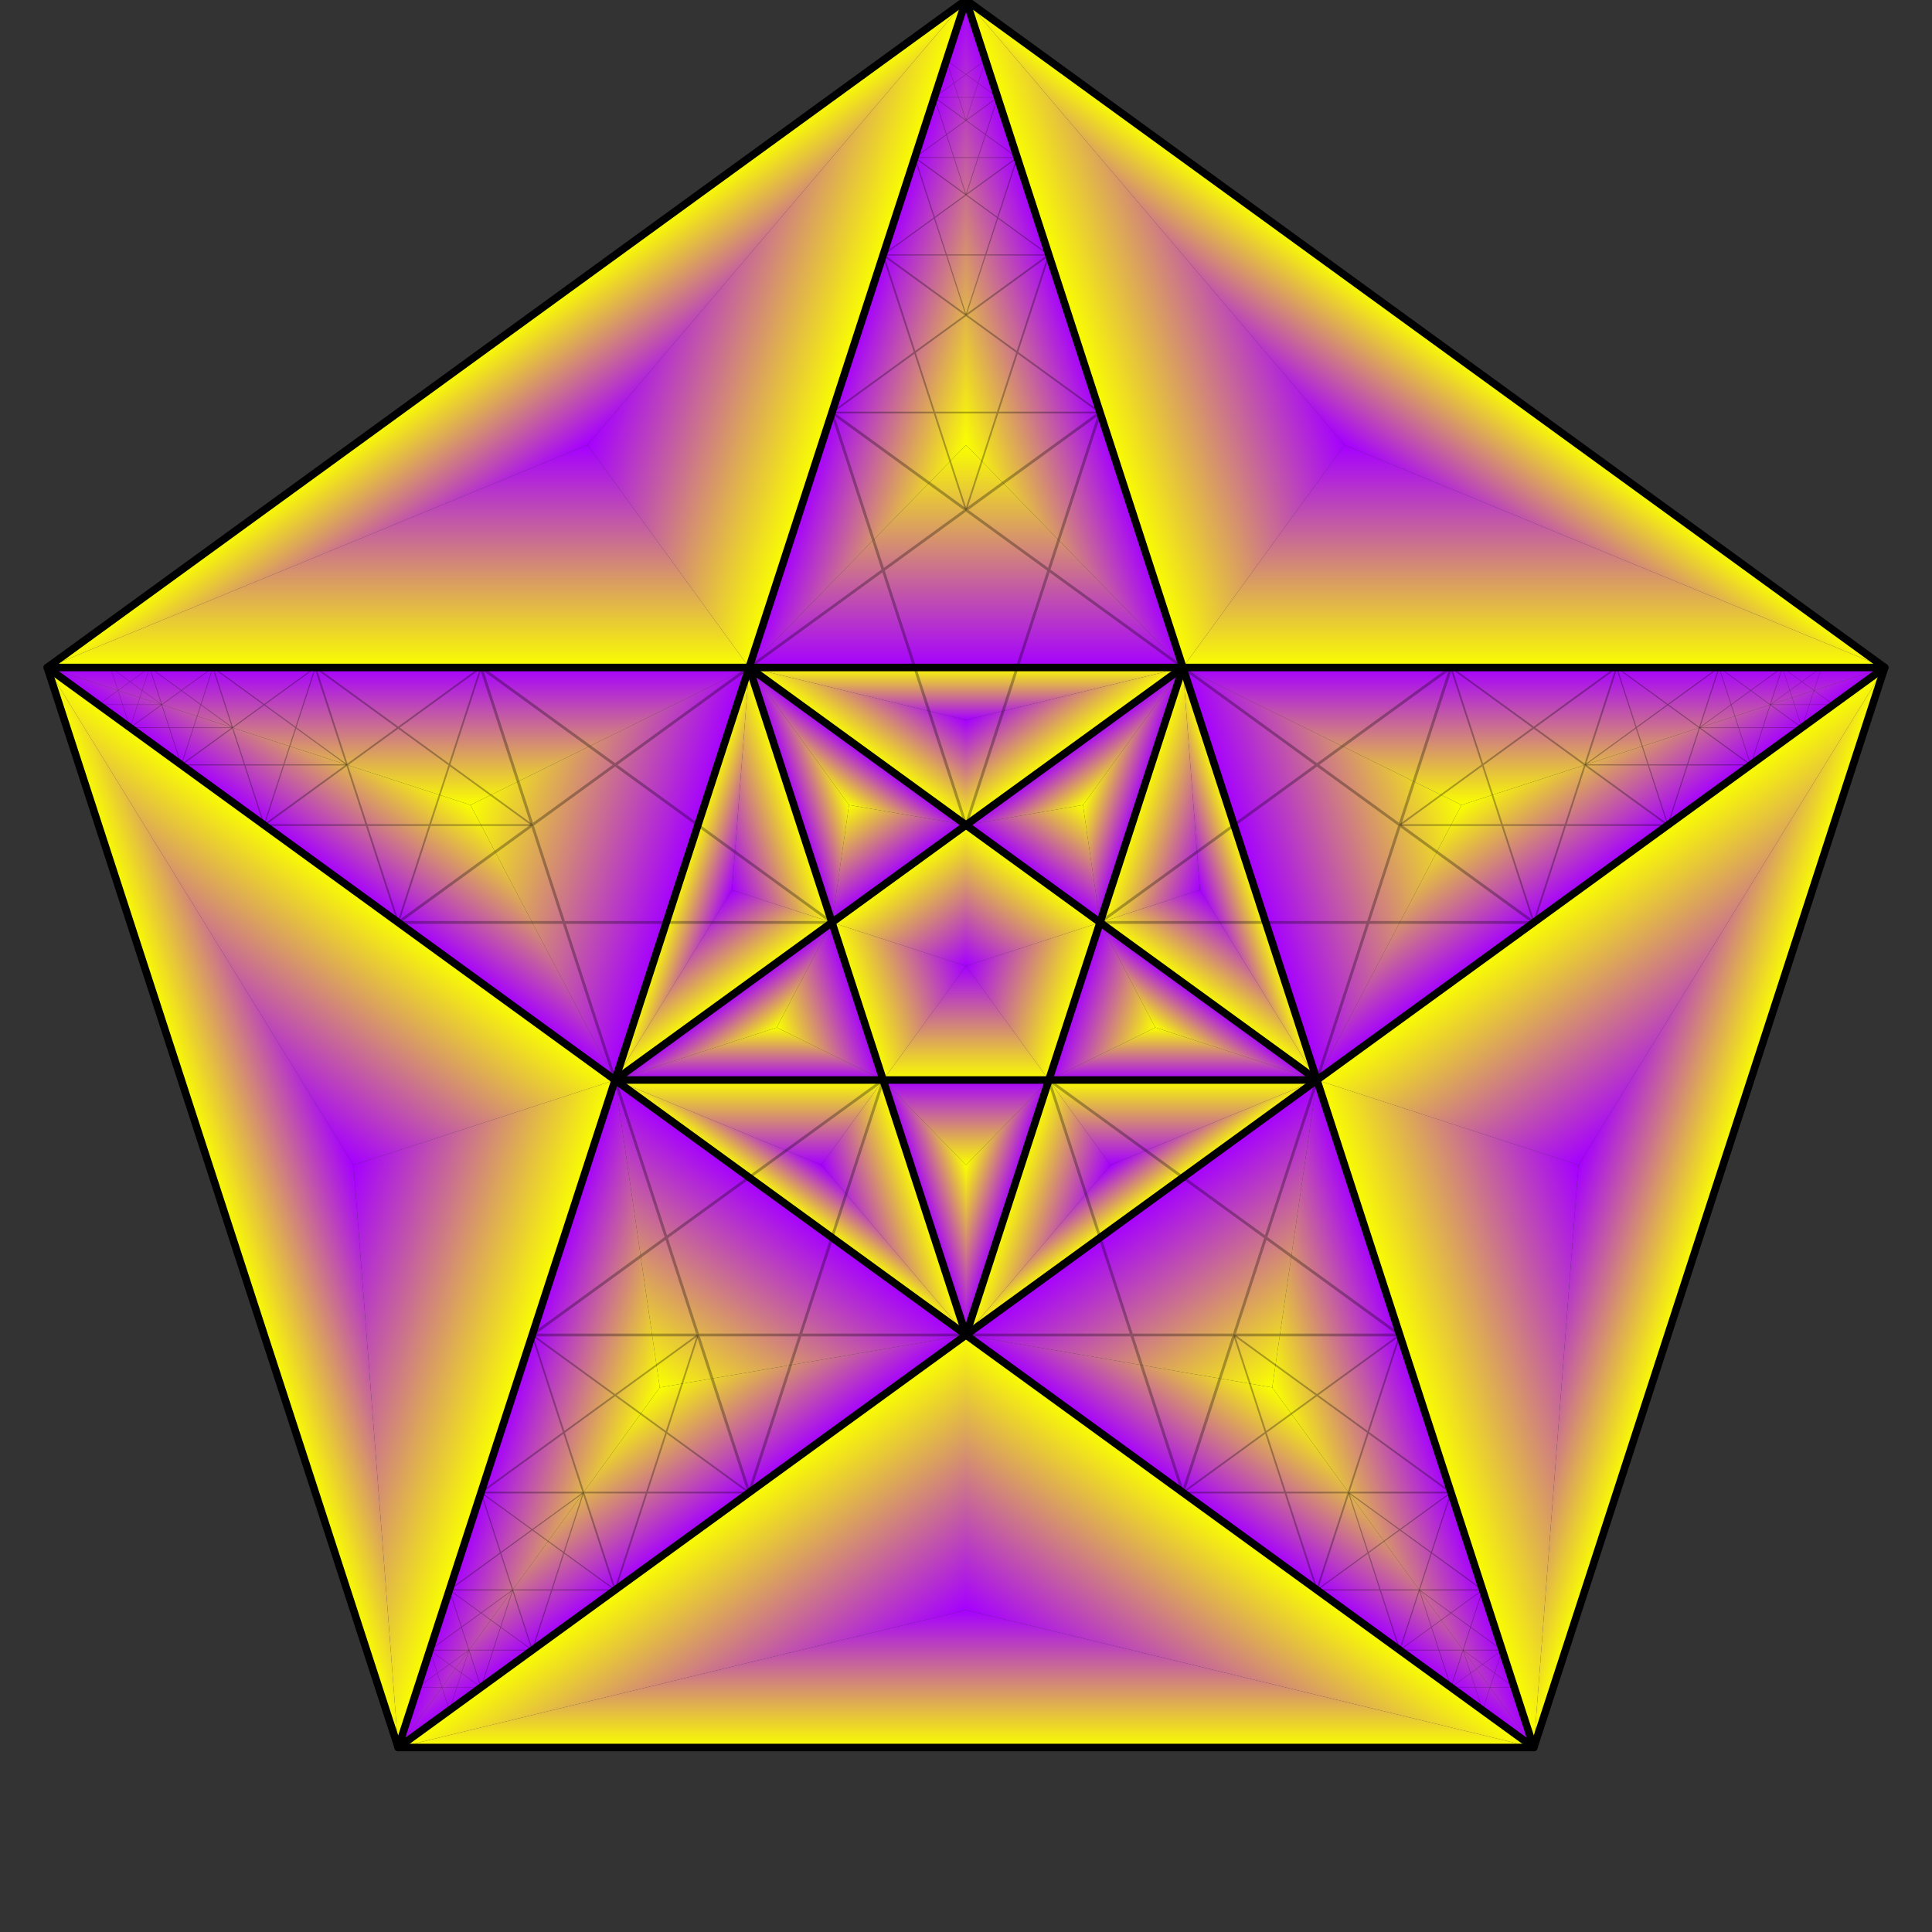 <svg xmlns:ns0="http://www.w3.org/2000/svg" xlink="http://www.w3.org/1999/xlink" xmlns="http://www.w3.org/2000/svg" ns0:svg="http://www.w3.org/2000/svg" width="1280" height="1280">
  <rect width="100%" height="100%" fill="#333333" stroke="none"/>
  <defs>
    <linearGradient xmlns:ns0="http://www.w3.org/1999/xlink" ns0:href="#upgrad000" y2="345.181" gradientUnits="userSpaceOnUse" x2="-0" y1="373.333" x1="86.645" id="triGrad-outspire0000"/>
    <linearGradient xmlns:ns0="http://www.w3.org/1999/xlink" ns0:href="#upgrad000" y2="345.181" gradientUnits="userSpaceOnUse" x2="-0" y1="197.771" x1="0" id="triGrad-outspire0001"/>
    <linearGradient xmlns:ns0="http://www.w3.org/1999/xlink" ns0:href="#upgrad000" y2="345.181" gradientUnits="userSpaceOnUse" x2="-0" y1="373.333" x1="-86.645" id="triGrad-outspire0002"/>
    <linearGradient xmlns:ns0="http://www.w3.org/1999/xlink" ns0:href="#upgrad000" y2="106.667" gradientUnits="userSpaceOnUse" x2="328.286" y1="32.962" x1="381.836" id="triGrad-outspire1000"/>
    <linearGradient xmlns:ns0="http://www.w3.org/1999/xlink" ns0:href="#upgrad000" y2="106.667" gradientUnits="userSpaceOnUse" x2="328.286" y1="61.115" x1="188.091" id="triGrad-outspire1001"/>
    <linearGradient xmlns:ns0="http://www.w3.org/1999/xlink" ns0:href="#upgrad000" y2="106.667" gradientUnits="userSpaceOnUse" x2="328.286" y1="197.771" x1="328.286" id="triGrad-outspire1002"/>
    <linearGradient xmlns:ns0="http://www.w3.org/1999/xlink" ns0:href="#upgrad000" y2="-279.257" gradientUnits="userSpaceOnUse" x2="202.892" y1="-352.962" x1="149.342" id="triGrad-outspire2000"/>
    <linearGradient xmlns:ns0="http://www.w3.org/1999/xlink" ns0:href="#upgrad000" y2="-279.257" gradientUnits="userSpaceOnUse" x2="202.892" y1="-160" x1="116.247" id="triGrad-outspire2001"/>
    <linearGradient xmlns:ns0="http://www.w3.org/1999/xlink" ns0:href="#upgrad000" y2="-279.257" gradientUnits="userSpaceOnUse" x2="202.892" y1="-251.104" x1="289.537" id="triGrad-outspire2002"/>
    <linearGradient xmlns:ns0="http://www.w3.org/1999/xlink" ns0:href="#upgrad000" y2="-279.257" gradientUnits="userSpaceOnUse" x2="-202.892" y1="-251.104" x1="-289.537" id="triGrad-outspire3000"/>
    <linearGradient xmlns:ns0="http://www.w3.org/1999/xlink" ns0:href="#upgrad000" y2="-279.257" gradientUnits="userSpaceOnUse" x2="-202.892" y1="-160" x1="-116.247" id="triGrad-outspire3001"/>
    <linearGradient xmlns:ns0="http://www.w3.org/1999/xlink" ns0:href="#upgrad000" y2="-279.257" gradientUnits="userSpaceOnUse" x2="-202.892" y1="-352.962" x1="-149.342" id="triGrad-outspire3002"/>
    <linearGradient xmlns:ns0="http://www.w3.org/1999/xlink" ns0:href="#upgrad000" y2="106.667" gradientUnits="userSpaceOnUse" x2="-328.286" y1="197.771" x1="-328.286" id="triGrad-outspire4000"/>
    <linearGradient xmlns:ns0="http://www.w3.org/1999/xlink" ns0:href="#upgrad000" y2="106.667" gradientUnits="userSpaceOnUse" x2="-328.286" y1="61.115" x1="-188.091" id="triGrad-outspire4001"/>
    <linearGradient xmlns:ns0="http://www.w3.org/1999/xlink" ns0:href="#upgrad000" y2="106.667" gradientUnits="userSpaceOnUse" x2="-328.286" y1="32.962" x1="-381.836" id="triGrad-outspire4002"/>
    <linearGradient xmlns:ns0="http://www.w3.org/1999/xlink" ns0:href="#upgrad000" y2="106.667" gradientUnits="userSpaceOnUse" x2="77.498" y1="134.819" x1="57.044" id="triGrad-inspire0000"/>
    <linearGradient xmlns:ns0="http://www.w3.org/1999/xlink" ns0:href="#upgrad000" y2="106.667" gradientUnits="userSpaceOnUse" x2="77.498" y1="61.115" x1="44.402" id="triGrad-inspire0001"/>
    <linearGradient xmlns:ns0="http://www.w3.org/1999/xlink" ns0:href="#upgrad000" y2="106.667" gradientUnits="userSpaceOnUse" x2="77.498" y1="95.913" x1="110.593" id="triGrad-inspire0002"/>
    <linearGradient xmlns:ns0="http://www.w3.org/1999/xlink" ns0:href="#upgrad000" y2="-40.743" gradientUnits="userSpaceOnUse" x2="125.394" y1="-12.59" x1="145.848" id="triGrad-inspire1000"/>
    <linearGradient xmlns:ns0="http://www.w3.org/1999/xlink" ns0:href="#upgrad000" y2="-40.743" gradientUnits="userSpaceOnUse" x2="125.394" y1="-23.344" x1="71.844" id="triGrad-inspire1001"/>
    <linearGradient xmlns:ns0="http://www.w3.org/1999/xlink" ns0:href="#upgrad000" y2="-40.743" gradientUnits="userSpaceOnUse" x2="125.394" y1="-75.542" x1="125.394" id="triGrad-inspire1002"/>
    <linearGradient xmlns:ns0="http://www.w3.org/1999/xlink" ns0:href="#upgrad000" y2="-131.847" gradientUnits="userSpaceOnUse" x2="0" y1="-142.601" x1="33.096" id="triGrad-inspire2000"/>
    <linearGradient xmlns:ns0="http://www.w3.org/1999/xlink" ns0:href="#upgrad000" y2="-131.847" gradientUnits="userSpaceOnUse" x2="0" y1="-75.542" x1="0" id="triGrad-inspire2001"/>
    <linearGradient xmlns:ns0="http://www.w3.org/1999/xlink" ns0:href="#upgrad000" y2="-131.847" gradientUnits="userSpaceOnUse" x2="0" y1="-142.601" x1="-33.096" id="triGrad-inspire2002"/>
    <linearGradient xmlns:ns0="http://www.w3.org/1999/xlink" ns0:href="#upgrad000" y2="-40.743" gradientUnits="userSpaceOnUse" x2="-125.394" y1="-75.542" x1="-125.394" id="triGrad-inspire3000"/>
    <linearGradient xmlns:ns0="http://www.w3.org/1999/xlink" ns0:href="#upgrad000" y2="-40.743" gradientUnits="userSpaceOnUse" x2="-125.394" y1="-23.344" x1="-71.844" id="triGrad-inspire3001"/>
    <linearGradient xmlns:ns0="http://www.w3.org/1999/xlink" ns0:href="#upgrad000" y2="-40.743" gradientUnits="userSpaceOnUse" x2="-125.394" y1="-12.59" x1="-145.848" id="triGrad-inspire3002"/>
    <linearGradient xmlns:ns0="http://www.w3.org/1999/xlink" ns0:href="#upgrad000" y2="106.667" gradientUnits="userSpaceOnUse" x2="-77.498" y1="95.913" x1="-110.593" id="triGrad-inspire4000"/>
    <linearGradient xmlns:ns0="http://www.w3.org/1999/xlink" ns0:href="#upgrad000" y2="106.667" gradientUnits="userSpaceOnUse" x2="-77.498" y1="61.115" x1="-44.402" id="triGrad-inspire4001"/>
    <linearGradient xmlns:ns0="http://www.w3.org/1999/xlink" ns0:href="#upgrad000" y2="106.667" gradientUnits="userSpaceOnUse" x2="-77.498" y1="134.819" x1="-57.044" id="triGrad-inspire4002"/>
    <linearGradient xmlns:ns0="http://www.w3.org/1999/xlink" ns0:href="#downgrad000" y2="345.181" gradientUnits="userSpaceOnUse" x2="250.788" y1="299.628" x1="110.593" id="triGrad-outback0000"/>
    <linearGradient xmlns:ns0="http://www.w3.org/1999/xlink" ns0:href="#downgrad000" y2="345.181" gradientUnits="userSpaceOnUse" x2="250.788" y1="197.771" x1="250.788" id="triGrad-outback0001"/>
    <linearGradient xmlns:ns0="http://www.w3.org/1999/xlink" ns0:href="#downgrad000" y2="345.181" gradientUnits="userSpaceOnUse" x2="250.788" y1="418.885" x1="304.338" id="triGrad-outback0002"/>
    <linearGradient xmlns:ns0="http://www.w3.org/1999/xlink" ns0:href="#downgrad000" y2="-131.847" gradientUnits="userSpaceOnUse" x2="405.784" y1="-12.59" x1="319.139" id="triGrad-outback1000"/>
    <linearGradient xmlns:ns0="http://www.w3.org/1999/xlink" ns0:href="#downgrad000" y2="-131.847" gradientUnits="userSpaceOnUse" x2="405.784" y1="-177.399" x1="265.589" id="triGrad-outback1001"/>
    <linearGradient xmlns:ns0="http://www.w3.org/1999/xlink" ns0:href="#downgrad000" y2="-131.847" gradientUnits="userSpaceOnUse" x2="405.784" y1="-160" x1="492.429" id="triGrad-outback1002"/>
    <linearGradient xmlns:ns0="http://www.w3.org/1999/xlink" ns0:href="#downgrad000" y2="-426.667" gradientUnits="userSpaceOnUse" x2="0" y1="-307.41" x1="86.645" id="triGrad-outback2000"/>
    <linearGradient xmlns:ns0="http://www.w3.org/1999/xlink" ns0:href="#downgrad000" y2="-426.667" gradientUnits="userSpaceOnUse" x2="0" y1="-307.41" x1="-86.645" id="triGrad-outback2001"/>
    <linearGradient xmlns:ns0="http://www.w3.org/1999/xlink" ns0:href="#downgrad000" y2="-426.667" gradientUnits="userSpaceOnUse" x2="0" y1="-517.771" x1="0" id="triGrad-outback2002"/>
    <linearGradient xmlns:ns0="http://www.w3.org/1999/xlink" ns0:href="#downgrad000" y2="-131.847" gradientUnits="userSpaceOnUse" x2="-405.784" y1="-177.399" x1="-265.589" id="triGrad-outback3000"/>
    <linearGradient xmlns:ns0="http://www.w3.org/1999/xlink" ns0:href="#downgrad000" y2="-131.847" gradientUnits="userSpaceOnUse" x2="-405.784" y1="-12.59" x1="-319.139" id="triGrad-outback3001"/>
    <linearGradient xmlns:ns0="http://www.w3.org/1999/xlink" ns0:href="#downgrad000" y2="-131.847" gradientUnits="userSpaceOnUse" x2="-405.784" y1="-160" x1="-492.429" id="triGrad-outback3002"/>
    <linearGradient xmlns:ns0="http://www.w3.org/1999/xlink" ns0:href="#downgrad000" y2="345.181" gradientUnits="userSpaceOnUse" x2="-250.788" y1="197.771" x1="-250.788" id="triGrad-outback4000"/>
    <linearGradient xmlns:ns0="http://www.w3.org/1999/xlink" ns0:href="#downgrad000" y2="345.181" gradientUnits="userSpaceOnUse" x2="-250.788" y1="299.628" x1="-110.593" id="triGrad-outback4001"/>
    <linearGradient xmlns:ns0="http://www.w3.org/1999/xlink" ns0:href="#downgrad000" y2="345.181" gradientUnits="userSpaceOnUse" x2="-250.788" y1="418.885" x1="-304.338" id="triGrad-outback4002"/>
    <linearGradient xmlns:ns0="http://www.w3.org/1999/xlink" ns0:href="#downgrad000" y2="50.361" gradientUnits="userSpaceOnUse" x2="154.996" y1="67.761" x1="101.446" id="triGrad-inback0000"/>
    <linearGradient xmlns:ns0="http://www.w3.org/1999/xlink" ns0:href="#downgrad000" y2="50.361" gradientUnits="userSpaceOnUse" x2="154.996" y1="4.809" x1="121.9" id="triGrad-inback0001"/>
    <linearGradient xmlns:ns0="http://www.w3.org/1999/xlink" ns0:href="#downgrad000" y2="50.361" gradientUnits="userSpaceOnUse" x2="154.996" y1="61.115" x1="188.091" id="triGrad-inback0002"/>
    <linearGradient xmlns:ns0="http://www.w3.org/1999/xlink" ns0:href="#downgrad000" y2="-131.847" gradientUnits="userSpaceOnUse" x2="95.793" y1="-75.542" x1="95.793" id="triGrad-inback1000"/>
    <linearGradient xmlns:ns0="http://www.w3.org/1999/xlink" ns0:href="#downgrad000" y2="-131.847" gradientUnits="userSpaceOnUse" x2="95.793" y1="-114.448" x1="42.243" id="triGrad-inback1001"/>
    <linearGradient xmlns:ns0="http://www.w3.org/1999/xlink" ns0:href="#downgrad000" y2="-131.847" gradientUnits="userSpaceOnUse" x2="95.793" y1="-160" x1="116.247" id="triGrad-inback1002"/>
    <linearGradient xmlns:ns0="http://www.w3.org/1999/xlink" ns0:href="#downgrad000" y2="-131.847" gradientUnits="userSpaceOnUse" x2="-95.793" y1="-114.448" x1="-42.243" id="triGrad-inback2000"/>
    <linearGradient xmlns:ns0="http://www.w3.org/1999/xlink" ns0:href="#downgrad000" y2="-131.847" gradientUnits="userSpaceOnUse" x2="-95.793" y1="-75.542" x1="-95.793" id="triGrad-inback2001"/>
    <linearGradient xmlns:ns0="http://www.w3.org/1999/xlink" ns0:href="#downgrad000" y2="-131.847" gradientUnits="userSpaceOnUse" x2="-95.793" y1="-160" x1="-116.247" id="triGrad-inback2002"/>
    <linearGradient xmlns:ns0="http://www.w3.org/1999/xlink" ns0:href="#downgrad000" y2="50.361" gradientUnits="userSpaceOnUse" x2="-154.996" y1="4.809" x1="-121.9" id="triGrad-inback3000"/>
    <linearGradient xmlns:ns0="http://www.w3.org/1999/xlink" ns0:href="#downgrad000" y2="50.361" gradientUnits="userSpaceOnUse" x2="-154.996" y1="67.761" x1="-101.446" id="triGrad-inback3001"/>
    <linearGradient xmlns:ns0="http://www.w3.org/1999/xlink" ns0:href="#downgrad000" y2="50.361" gradientUnits="userSpaceOnUse" x2="-154.996" y1="61.115" x1="-188.091" id="triGrad-inback3002"/>
    <linearGradient xmlns:ns0="http://www.w3.org/1999/xlink" ns0:href="#downgrad000" y2="162.972" gradientUnits="userSpaceOnUse" x2="-0" y1="117.42" x1="-33.096" id="triGrad-inback4000"/>
    <linearGradient xmlns:ns0="http://www.w3.org/1999/xlink" ns0:href="#downgrad000" y2="162.972" gradientUnits="userSpaceOnUse" x2="-0" y1="117.42" x1="33.096" id="triGrad-inback4001"/>
    <linearGradient xmlns:ns0="http://www.w3.org/1999/xlink" ns0:href="#downgrad000" y2="162.972" gradientUnits="userSpaceOnUse" x2="-0" y1="197.771" x1="-0" id="triGrad-inback4002"/>
    <linearGradient xmlns:ns0="http://www.w3.org/1999/xlink" ns0:href="#downgrad000" y2="0" gradientUnits="userSpaceOnUse" x2="0" y1="61.115" x1="44.402" id="triGrad-center4000"/>
    <linearGradient xmlns:ns0="http://www.w3.org/1999/xlink" ns0:href="#downgrad000" y2="0" gradientUnits="userSpaceOnUse" x2="0" y1="-23.344" x1="71.844" id="triGrad-center4001"/>
    <linearGradient xmlns:ns0="http://www.w3.org/1999/xlink" ns0:href="#downgrad000" y2="0" gradientUnits="userSpaceOnUse" x2="0" y1="-75.542" x1="0" id="triGrad-center4002"/>
    <linearGradient xmlns:ns0="http://www.w3.org/1999/xlink" ns0:href="#downgrad000" y2="0" gradientUnits="userSpaceOnUse" x2="0" y1="-23.344" x1="-71.844" id="triGrad-center4003"/>
    <linearGradient xmlns:ns0="http://www.w3.org/1999/xlink" ns0:href="#downgrad000" y2="0" gradientUnits="userSpaceOnUse" x2="0" y1="61.115" x1="-44.402" id="triGrad-center4004"/>
  </defs>
  <g id="canvas" transform="matrix(1,0,0,-1,0,1280) translate(640,640)">
    <linearGradient id="upgrad000">
      <stop style="stop-color:#a500ff;stop-opacity:1.0" offset="0%"/>
      <stop style="stop-color:#faff00;stop-opacity:1.0" offset="100%"/>
    </linearGradient>
    <linearGradient id="downgrad000">
      <stop style="stop-color:#faff00;stop-opacity:1.0" offset="0%"/>
      <stop style="stop-color:#a500ff;stop-opacity:1.0" offset="100%"/>
    </linearGradient>
    <g>
      <g>
        <path style="fill:url(#triGrad-outspire0000);stroke:none;opacity:1;fill-opacity:1" d="M-0,345.181 L0,640 L143.689,197.771 Z"/>
        <path style="fill:url(#triGrad-outspire0001);stroke:none;opacity:1;fill-opacity:1" d="M-0,345.181 L143.689,197.771 L-143.689,197.771 Z"/>
        <path style="fill:url(#triGrad-outspire0002);stroke:none;opacity:1;fill-opacity:1" d="M-0,345.181 L-143.689,197.771 L0,640 Z"/>
      </g>
      <g>
        <path style="fill:url(#triGrad-outspire1000);stroke:none;opacity:1;fill-opacity:1" d="M328.286,106.667 L608.676,197.771 L232.494,-75.542 Z"/>
        <path style="fill:url(#triGrad-outspire1001);stroke:none;opacity:1;fill-opacity:1" d="M328.286,106.667 L232.494,-75.542 L143.689,197.771 Z"/>
        <path style="fill:url(#triGrad-outspire1002);stroke:none;opacity:1;fill-opacity:1" d="M328.286,106.667 L143.689,197.771 L608.676,197.771 Z"/>
      </g>
      <g>
        <path style="fill:url(#triGrad-outspire2000);stroke:none;opacity:1;fill-opacity:1" d="M202.892,-279.257 L376.183,-517.771 L0,-244.458 Z"/>
        <path style="fill:url(#triGrad-outspire2001);stroke:none;opacity:1;fill-opacity:1" d="M202.892,-279.257 L0,-244.458 L232.494,-75.542 Z"/>
        <path style="fill:url(#triGrad-outspire2002);stroke:none;opacity:1;fill-opacity:1" d="M202.892,-279.257 L232.494,-75.542 L376.183,-517.771 Z"/>
      </g>
      <g>
        <path style="fill:url(#triGrad-outspire3000);stroke:none;opacity:1;fill-opacity:1" d="M-202.892,-279.257 L-376.183,-517.771 L-232.494,-75.542 Z"/>
        <path style="fill:url(#triGrad-outspire3001);stroke:none;opacity:1;fill-opacity:1" d="M-202.892,-279.257 L-232.494,-75.542 L0,-244.458 Z"/>
        <path style="fill:url(#triGrad-outspire3002);stroke:none;opacity:1;fill-opacity:1" d="M-202.892,-279.257 L0,-244.458 L-376.183,-517.771 Z"/>
      </g>
      <g>
        <path style="fill:url(#triGrad-outspire4000);stroke:none;opacity:1;fill-opacity:1" d="M-328.286,106.667 L-608.676,197.771 L-143.689,197.771 Z"/>
        <path style="fill:url(#triGrad-outspire4001);stroke:none;opacity:1;fill-opacity:1" d="M-328.286,106.667 L-143.689,197.771 L-232.494,-75.542 Z"/>
        <path style="fill:url(#triGrad-outspire4002);stroke:none;opacity:1;fill-opacity:1" d="M-328.286,106.667 L-232.494,-75.542 L-608.676,197.771 Z"/>
      </g>
      <g>
        <path style="fill:url(#triGrad-inspire0000);stroke:none;opacity:1;fill-opacity:1" d="M77.498,106.667 L143.689,197.771 L0,93.375 Z"/>
        <path style="fill:url(#triGrad-inspire0001);stroke:none;opacity:1;fill-opacity:1" d="M77.498,106.667 L0,93.375 L88.805,28.854 Z"/>
        <path style="fill:url(#triGrad-inspire0002);stroke:none;opacity:1;fill-opacity:1" d="M77.498,106.667 L88.805,28.854 L143.689,197.771 Z"/>
      </g>
      <g>
        <path style="fill:url(#triGrad-inspire1000);stroke:none;opacity:1;fill-opacity:1" d="M125.394,-40.743 L232.494,-75.542 L88.805,28.854 Z"/>
        <path style="fill:url(#triGrad-inspire1001);stroke:none;opacity:1;fill-opacity:1" d="M125.394,-40.743 L88.805,28.854 L54.884,-75.542 Z"/>
        <path style="fill:url(#triGrad-inspire1002);stroke:none;opacity:1;fill-opacity:1" d="M125.394,-40.743 L54.884,-75.542 L232.494,-75.542 Z"/>
      </g>
      <g>
        <path style="fill:url(#triGrad-inspire2000);stroke:none;opacity:1;fill-opacity:1" d="M0,-131.847 L0,-244.458 L54.884,-75.542 Z"/>
        <path style="fill:url(#triGrad-inspire2001);stroke:none;opacity:1;fill-opacity:1" d="M0,-131.847 L54.884,-75.542 L-54.884,-75.542 Z"/>
        <path style="fill:url(#triGrad-inspire2002);stroke:none;opacity:1;fill-opacity:1" d="M0,-131.847 L-54.884,-75.542 L0,-244.458 Z"/>
      </g>
      <g>
        <path style="fill:url(#triGrad-inspire3000);stroke:none;opacity:1;fill-opacity:1" d="M-125.394,-40.743 L-232.494,-75.542 L-54.884,-75.542 Z"/>
        <path style="fill:url(#triGrad-inspire3001);stroke:none;opacity:1;fill-opacity:1" d="M-125.394,-40.743 L-54.884,-75.542 L-88.805,28.854 Z"/>
        <path style="fill:url(#triGrad-inspire3002);stroke:none;opacity:1;fill-opacity:1" d="M-125.394,-40.743 L-88.805,28.854 L-232.494,-75.542 Z"/>
      </g>
      <g>
        <path style="fill:url(#triGrad-inspire4000);stroke:none;opacity:1;fill-opacity:1" d="M-77.498,106.667 L-143.689,197.771 L-88.805,28.854 Z"/>
        <path style="fill:url(#triGrad-inspire4001);stroke:none;opacity:1;fill-opacity:1" d="M-77.498,106.667 L-88.805,28.854 L0,93.375 Z"/>
        <path style="fill:url(#triGrad-inspire4002);stroke:none;opacity:1;fill-opacity:1" d="M-77.498,106.667 L0,93.375 L-143.689,197.771 Z"/>
      </g>
    </g>
    <g>
      <g>
        <path style="fill:url(#triGrad-outback0000);stroke:none;opacity:1;fill-opacity:1" d="M250.788,345.181 L0,640 L143.689,197.771 Z"/>
        <path style="fill:url(#triGrad-outback0001);stroke:none;opacity:1;fill-opacity:1" d="M250.788,345.181 L143.689,197.771 L608.676,197.771 Z"/>
        <path style="fill:url(#triGrad-outback0002);stroke:none;opacity:1;fill-opacity:1" d="M250.788,345.181 L608.676,197.771 L0,640 Z"/>
      </g>
      <g>
        <path style="fill:url(#triGrad-outback1000);stroke:none;opacity:1;fill-opacity:1" d="M405.784,-131.847 L608.676,197.771 L232.494,-75.542 Z"/>
        <path style="fill:url(#triGrad-outback1001);stroke:none;opacity:1;fill-opacity:1" d="M405.784,-131.847 L232.494,-75.542 L376.183,-517.771 Z"/>
        <path style="fill:url(#triGrad-outback1002);stroke:none;opacity:1;fill-opacity:1" d="M405.784,-131.847 L376.183,-517.771 L608.676,197.771 Z"/>
      </g>
      <g>
        <path style="fill:url(#triGrad-outback2000);stroke:none;opacity:1;fill-opacity:1" d="M0,-426.667 L376.183,-517.771 L0,-244.458 Z"/>
        <path style="fill:url(#triGrad-outback2001);stroke:none;opacity:1;fill-opacity:1" d="M0,-426.667 L0,-244.458 L-376.183,-517.771 Z"/>
        <path style="fill:url(#triGrad-outback2002);stroke:none;opacity:1;fill-opacity:1" d="M0,-426.667 L-376.183,-517.771 L376.183,-517.771 Z"/>
      </g>
      <g>
        <path style="fill:url(#triGrad-outback3000);stroke:none;opacity:1;fill-opacity:1" d="M-405.784,-131.847 L-376.183,-517.771 L-232.494,-75.542 Z"/>
        <path style="fill:url(#triGrad-outback3001);stroke:none;opacity:1;fill-opacity:1" d="M-405.784,-131.847 L-232.494,-75.542 L-608.676,197.771 Z"/>
        <path style="fill:url(#triGrad-outback3002);stroke:none;opacity:1;fill-opacity:1" d="M-405.784,-131.847 L-608.676,197.771 L-376.183,-517.771 Z"/>
      </g>
      <g>
        <path style="fill:url(#triGrad-outback4000);stroke:none;opacity:1;fill-opacity:1" d="M-250.788,345.181 L-608.676,197.771 L-143.689,197.771 Z"/>
        <path style="fill:url(#triGrad-outback4001);stroke:none;opacity:1;fill-opacity:1" d="M-250.788,345.181 L-143.689,197.771 L0,640 Z"/>
        <path style="fill:url(#triGrad-outback4002);stroke:none;opacity:1;fill-opacity:1" d="M-250.788,345.181 L0,640 L-608.676,197.771 Z"/>
      </g>
      <g>
        <path style="fill:url(#triGrad-inback0000);stroke:none;opacity:1;fill-opacity:1" d="M154.996,50.361 L143.689,197.771 L88.805,28.854 Z"/>
        <path style="fill:url(#triGrad-inback0001);stroke:none;opacity:1;fill-opacity:1" d="M154.996,50.361 L88.805,28.854 L232.494,-75.542 Z"/>
        <path style="fill:url(#triGrad-inback0002);stroke:none;opacity:1;fill-opacity:1" d="M154.996,50.361 L232.494,-75.542 L143.689,197.771 Z"/>
      </g>
      <g>
        <path style="fill:url(#triGrad-inback1000);stroke:none;opacity:1;fill-opacity:1" d="M95.793,-131.847 L232.494,-75.542 L54.884,-75.542 Z"/>
        <path style="fill:url(#triGrad-inback1001);stroke:none;opacity:1;fill-opacity:1" d="M95.793,-131.847 L54.884,-75.542 L0,-244.458 Z"/>
        <path style="fill:url(#triGrad-inback1002);stroke:none;opacity:1;fill-opacity:1" d="M95.793,-131.847 L0,-244.458 L232.494,-75.542 Z"/>
      </g>
      <g>
        <path style="fill:url(#triGrad-inback2000);stroke:none;opacity:1;fill-opacity:1" d="M-95.793,-131.847 L0,-244.458 L-54.884,-75.542 Z"/>
        <path style="fill:url(#triGrad-inback2001);stroke:none;opacity:1;fill-opacity:1" d="M-95.793,-131.847 L-54.884,-75.542 L-232.494,-75.542 Z"/>
        <path style="fill:url(#triGrad-inback2002);stroke:none;opacity:1;fill-opacity:1" d="M-95.793,-131.847 L-232.494,-75.542 L0,-244.458 Z"/>
      </g>
      <g>
        <path style="fill:url(#triGrad-inback3000);stroke:none;opacity:1;fill-opacity:1" d="M-154.996,50.361 L-232.494,-75.542 L-88.805,28.854 Z"/>
        <path style="fill:url(#triGrad-inback3001);stroke:none;opacity:1;fill-opacity:1" d="M-154.996,50.361 L-88.805,28.854 L-143.689,197.771 Z"/>
        <path style="fill:url(#triGrad-inback3002);stroke:none;opacity:1;fill-opacity:1" d="M-154.996,50.361 L-143.689,197.771 L-232.494,-75.542 Z"/>
      </g>
      <g>
        <path style="fill:url(#triGrad-inback4000);stroke:none;opacity:1;fill-opacity:1" d="M-0,162.972 L-143.689,197.771 L0,93.375 Z"/>
        <path style="fill:url(#triGrad-inback4001);stroke:none;opacity:1;fill-opacity:1" d="M-0,162.972 L0,93.375 L143.689,197.771 Z"/>
        <path style="fill:url(#triGrad-inback4002);stroke:none;opacity:1;fill-opacity:1" d="M-0,162.972 L143.689,197.771 L-143.689,197.771 Z"/>
      </g>
      <g>
        <path style="fill:url(#triGrad-center4000);stroke:none;opacity:1;fill-opacity:1" d="M0,0 L0,93.375 L88.805,28.854 Z"/>
        <path style="fill:url(#triGrad-center4001);stroke:none;opacity:1;fill-opacity:1" d="M0,0 L88.805,28.854 L54.884,-75.542 Z"/>
        <path style="fill:url(#triGrad-center4002);stroke:none;opacity:1;fill-opacity:1" d="M0,0 L54.884,-75.542 L-54.884,-75.542 Z"/>
        <path style="fill:url(#triGrad-center4003);stroke:none;opacity:1;fill-opacity:1" d="M0,0 L-54.884,-75.542 L-88.805,28.854 Z"/>
        <path style="fill:url(#triGrad-center4004);stroke:none;opacity:1;fill-opacity:1" d="M0,0 L-88.805,28.854 L0,93.375 Z"/>
      </g>
    </g>
    <path style="stroke:black; opacity:0.3; stroke-linejoin:round; fill:none" d="M0,640 L0,640 L143.689,197.771 L608.676,197.771 L232.494,-75.542 L376.183,-517.771 L0,-244.458 L-376.183,-517.771 L-232.494,-75.542 L-608.676,197.771 L-143.689,197.771 Z"/>
    <path style="stroke:black;opacity:0.3; fill:none;stroke-linejoin:round;stroke-width:3.0" d="M143.689,197.771 L143.689,197.771 L0,-244.458 L-143.689,197.771 L232.494,-75.542 L-232.494,-75.542 Z"/>
    <g>
      <path style="stroke:black; fill:none; opacity:0.3; stroke-linejoin:round;stroke-width:1.854" d="M0,93.375 L88.805,366.687 L-143.689,197.771 L143.689,197.771 L-88.805,366.687 Z"/>
      <path style="stroke:black; fill:none; opacity:0.3; stroke-linejoin:round;stroke-width:1.146" d="M0,302.167 L54.884,471.084 L-88.805,366.687 L88.805,366.687 L-54.884,471.084 Z"/>
      <path style="stroke:black; fill:none; opacity:0.3; stroke-linejoin:round;stroke-width:0.708" d="M0,431.208 L33.92,535.604 L-54.884,471.084 L54.884,471.084 L-33.92,535.604 Z"/>
      <path style="stroke:black; fill:none; opacity:0.3; stroke-linejoin:round;stroke-width:0.438" d="M0,510.959 L20.964,575.48 L-33.92,535.604 L33.92,535.604 L-20.964,575.48 Z"/>
      <path style="stroke:black; fill:none; opacity:0.3; stroke-linejoin:round;stroke-width:0.271" d="M0,560.248 L12.956,600.124 L-20.964,575.48 L20.964,575.48 L-12.956,600.124 Z"/>
      <path style="stroke:black; fill:none; opacity:0.3; stroke-linejoin:round;stroke-width:1.854" d="M88.805,28.854 L376.183,28.854 L143.689,197.771 L232.494,-75.542 L321.298,197.771 Z"/>
      <path style="stroke:black; fill:none; opacity:0.3; stroke-linejoin:round;stroke-width:1.146" d="M287.378,93.375 L464.987,93.375 L321.298,197.771 L376.183,28.854 L431.067,197.771 Z"/>
      <path style="stroke:black; fill:none; opacity:0.3; stroke-linejoin:round;stroke-width:0.708" d="M410.103,133.251 L519.872,133.251 L431.067,197.771 L464.987,93.375 L498.908,197.771 Z"/>
      <path style="stroke:black; fill:none; opacity:0.3; stroke-linejoin:round;stroke-width:0.438" d="M485.951,157.895 L553.792,157.895 L498.908,197.771 L519.872,133.251 L540.835,197.771 Z"/>
      <path style="stroke:black; fill:none; opacity:0.3; stroke-linejoin:round;stroke-width:0.271" d="M532.828,173.126 L574.756,173.126 L540.835,197.771 L553.792,157.895 L566.748,197.771 Z"/>
      <path style="stroke:black; fill:none; opacity:0.3; stroke-linejoin:round;stroke-width:1.854" d="M54.884,-75.542 L143.689,-348.854 L232.494,-75.542 L0,-244.458 L287.378,-244.458 Z"/>
      <path style="stroke:black; fill:none; opacity:0.3; stroke-linejoin:round;stroke-width:1.146" d="M177.609,-244.458 L232.494,-413.375 L287.378,-244.458 L143.689,-348.854 L321.298,-348.854 Z"/>
      <path style="stroke:black; fill:none; opacity:0.3; stroke-linejoin:round;stroke-width:0.708" d="M253.458,-348.854 L287.378,-453.251 L321.298,-348.854 L232.494,-413.375 L342.262,-413.375 Z"/>
      <path style="stroke:black; fill:none; opacity:0.3; stroke-linejoin:round;stroke-width:0.438" d="M300.334,-413.375 L321.298,-477.895 L342.262,-413.375 L287.378,-453.251 L355.219,-453.251 Z"/>
      <path style="stroke:black; fill:none; opacity:0.3; stroke-linejoin:round;stroke-width:0.271" d="M329.306,-453.251 L342.262,-493.126 L355.219,-453.251 L321.298,-477.895 L363.226,-477.895 Z"/>
      <path style="stroke:black; fill:none; opacity:0.3; stroke-linejoin:round;stroke-width:1.854" d="M-54.884,-75.542 L-287.378,-244.458 L-0,-244.458 L-232.494,-75.542 L-143.689,-348.854 Z"/>
      <path style="stroke:black; fill:none; opacity:0.3; stroke-linejoin:round;stroke-width:1.146" d="M-177.609,-244.458 L-321.298,-348.854 L-143.689,-348.854 L-287.378,-244.458 L-232.494,-413.375 Z"/>
      <path style="stroke:black; fill:none; opacity:0.3; stroke-linejoin:round;stroke-width:0.708" d="M-253.458,-348.854 L-342.262,-413.375 L-232.494,-413.375 L-321.298,-348.854 L-287.378,-453.251 Z"/>
      <path style="stroke:black; fill:none; opacity:0.3; stroke-linejoin:round;stroke-width:0.438" d="M-300.334,-413.375 L-355.219,-453.251 L-287.378,-453.251 L-342.262,-413.375 L-321.298,-477.895 Z"/>
      <path style="stroke:black; fill:none; opacity:0.3; stroke-linejoin:round;stroke-width:0.271" d="M-329.306,-453.251 L-363.226,-477.895 L-321.298,-477.895 L-355.219,-453.251 L-342.262,-493.126 Z"/>
      <path style="stroke:black; fill:none; opacity:0.3; stroke-linejoin:round;stroke-width:1.854" d="M-88.805,28.854 L-321.298,197.771 L-232.494,-75.542 L-143.689,197.771 L-376.183,28.854 Z"/>
      <path style="stroke:black; fill:none; opacity:0.3; stroke-linejoin:round;stroke-width:1.146" d="M-287.378,93.375 L-431.067,197.771 L-376.183,28.854 L-321.298,197.771 L-464.987,93.375 Z"/>
      <path style="stroke:black; fill:none; opacity:0.3; stroke-linejoin:round;stroke-width:0.708" d="M-410.103,133.251 L-498.908,197.771 L-464.987,93.375 L-431.067,197.771 L-519.872,133.251 Z"/>
      <path style="stroke:black; fill:none; opacity:0.3; stroke-linejoin:round;stroke-width:0.438" d="M-485.951,157.895 L-540.835,197.771 L-519.872,133.251 L-498.908,197.771 L-553.792,157.895 Z"/>
      <path style="stroke:black; fill:none; opacity:0.3; stroke-linejoin:round;stroke-width:0.271" d="M-532.828,173.126 L-566.748,197.771 L-553.792,157.895 L-540.835,197.771 L-574.756,173.126 Z"/>
    </g>
    <path style="stroke:black; fill:none; opacity:1; stroke-linejoin:round;stroke-width:5" d="M0,640 L0,640 L376.183,-517.771 L-608.676,197.771 L608.676,197.771 L-376.183,-517.771 Z"/>
    <path style="stroke:black; fill:none; opacity:1; stroke-linejoin:round;stroke-width:5" d="M143.689,197.771 L143.689,197.771 L0,-244.458 L-143.689,197.771 L232.494,-75.542 L-232.494,-75.542 Z"/>
    <path style="stroke:black; fill:none; opacity:1; stroke-linejoin:round;stroke-width:5" d="M0,640 L608.676,197.771 L376.183,-517.771 L-376.183,-517.771 L-608.676,197.771 Z"/>
  </g>
</svg>
